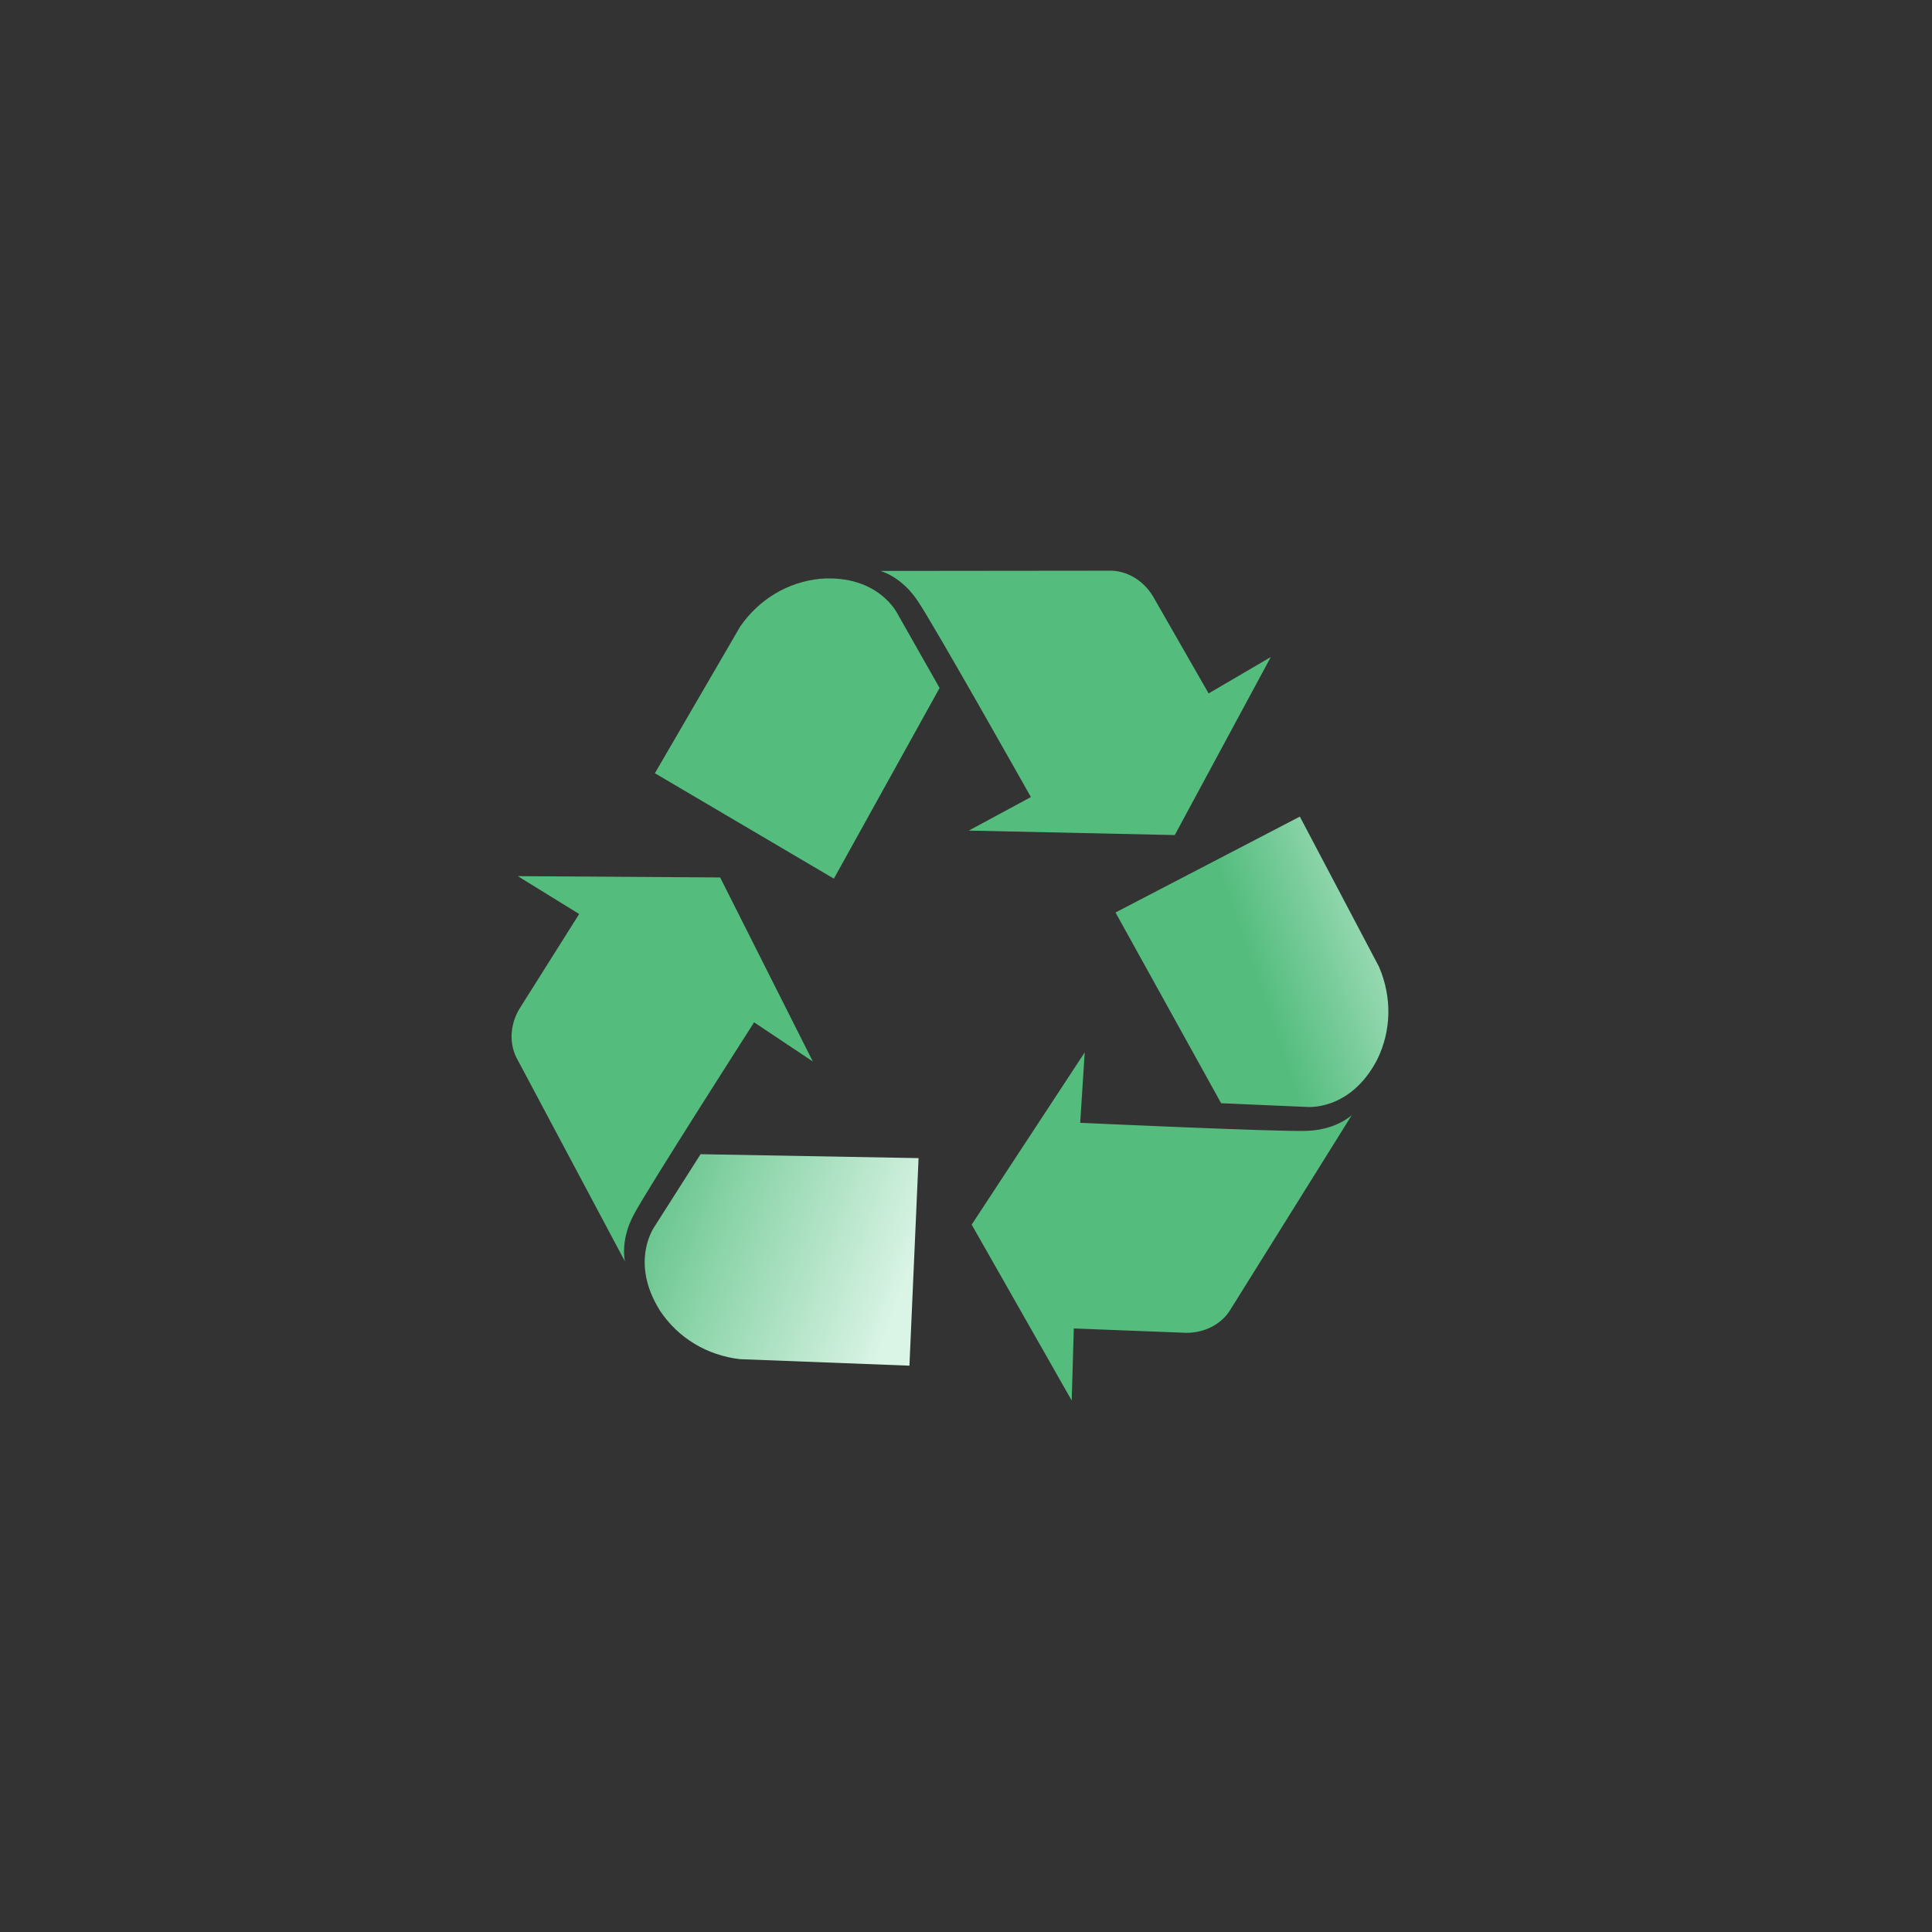 <?xml version="1.0" encoding="utf-8"?>
<!-- Generator: Adobe Illustrator 25.4.1, SVG Export Plug-In . SVG Version: 6.00 Build 0)  -->
<svg version="1.1" id="Layer_1" xmlns="http://www.w3.org/2000/svg" xmlns:xlink="http://www.w3.org/1999/xlink" x="0px" y="0px"
	 viewBox="0 0 148 148" style="enable-background:new 0 0 148 148;" xml:space="preserve">
<rect x="0" y="0" width="148" height="148" fill="#333333" stroke="none"/>
<style type="text/css">
	.st0{fill:#54BD7E;}
	.st1{fill:url(#Path_31_00000183216502986771760480000012908757422811153036_);}
	.st2{fill:url(#Path_31-2_00000085251747884160959680000015878561235534671007_);}
	.st3{fill:url(#Path_31-3_00000006694625647545696660000010850759013817924757_);}
</style>
<g id="Group_182" transform="translate(-1963 -1204)">
	<g id="Group_163" transform="translate(693.729 401.505)">
		<g id="Group_49" transform="matrix(-0.469, 0.883, -0.883, -0.469, 1366.856, 852.384)">
			<path id="Path_30" class="st0" d="M23.1,14.2L16,0.1L0.5,0l4.7,2.9l-4.6,7.3c-0.7,1.2-0.8,2.7-0.1,3.9l8.2,15.4
				c-0.2-1.2,0.1-2.5,0.7-3.6c1-1.9,9.2-14.7,9.2-14.7L23.1,14.2z"/>
			
				<linearGradient id="Path_31_00000107551937844210173580000015430320445997012665_" gradientUnits="userSpaceOnUse" x1="240.314" y1="66.317" x2="241.428" y2="66.63" gradientTransform="matrix(-9.87 -14.333 -18.582 7.613 3611.033 2965.115)">
				<stop  offset="0" style="stop-color:#54BD7E"/>
				<stop  offset="1" style="stop-color:#DFFAEB;stop-opacity:0.969"/>
			</linearGradient>
			<path id="Path_31" style="fill:url(#Path_31_00000107551937844210173580000015430320445997012665_);" d="M31.2,21.6l-0.7,15.9
				l-13-0.5c-2.5-0.3-4.7-1.6-6.1-3.7C9,29.5,11,26.8,11,26.8l3.5-5.5L31.2,21.6z"/>
		</g>
		<g id="Group_60" transform="translate(1351.619 910.215) rotate(-120)">
			<path id="Path_30-2" class="st0" d="M23.1,14.2L16,0.1L0.5,0l4.7,2.9l-4.6,7.3c-0.7,1.2-0.8,2.7-0.1,3.9l8.2,15.4
				c-0.2-1.2,0.1-2.5,0.7-3.6c1-1.9,9.2-14.7,9.2-14.7L23.1,14.2z"/>
			
				<linearGradient id="Path_31-2_00000030475697869751956230000016841996385905108358_" gradientUnits="userSpaceOnUse" x1="-18.686" y1="-198.28" x2="-17.573" y2="-197.967" gradientTransform="matrix(-10.522 14.057 18.225 8.116 3423.898 1897.515)">
				<stop  offset="0" style="stop-color:#54BD7E"/>
				<stop  offset="1" style="stop-color:#DFFAEB;stop-opacity:0.969"/>
			</linearGradient>
			<path id="Path_31-2" style="fill:url(#Path_31-2_00000030475697869751956230000016841996385905108358_);" d="M31.2,21.6
				l-0.7,15.9l-13-0.5c-2.5-0.3-4.7-1.6-6.1-3.7C9,29.5,11,26.8,11,26.8l3.5-5.5L31.2,21.6z"/>
		</g>
		<g id="Group_61" transform="translate(1308.438 869.612)">
			<path id="Path_30-3" class="st0" d="M23.1,14.2L16,0.1L0.5,0l4.7,2.9l-4.6,7.3c-0.7,1.2-0.8,2.7-0.1,3.9l8.2,15.4
				c-0.2-1.2,0.1-2.5,0.7-3.6c1-1.9,9.2-14.7,9.2-14.7L23.1,14.2z"/>
			
				<linearGradient id="Path_31-3_00000064313634978900112690000004911584417792968357_" gradientUnits="userSpaceOnUse" x1="-110.759" y1="152.997" x2="-109.645" y2="152.684" gradientTransform="matrix(21.044 0 0 -16.232 2337.736 2509.034)">
				<stop  offset="0" style="stop-color:#54BD7E"/>
				<stop  offset="1" style="stop-color:#DFFAEB;stop-opacity:0.969"/>
			</linearGradient>
			<path id="Path_31-3" style="fill:url(#Path_31-3_00000064313634978900112690000004911584417792968357_);" d="M31.2,21.6
				l-0.7,15.9l-13-0.5c-2.5-0.3-4.7-1.6-6.1-3.7C9,29.5,11,26.8,11,26.8l3.5-5.5L31.2,21.6z"/>
		</g>
	</g>
</g>
</svg>
